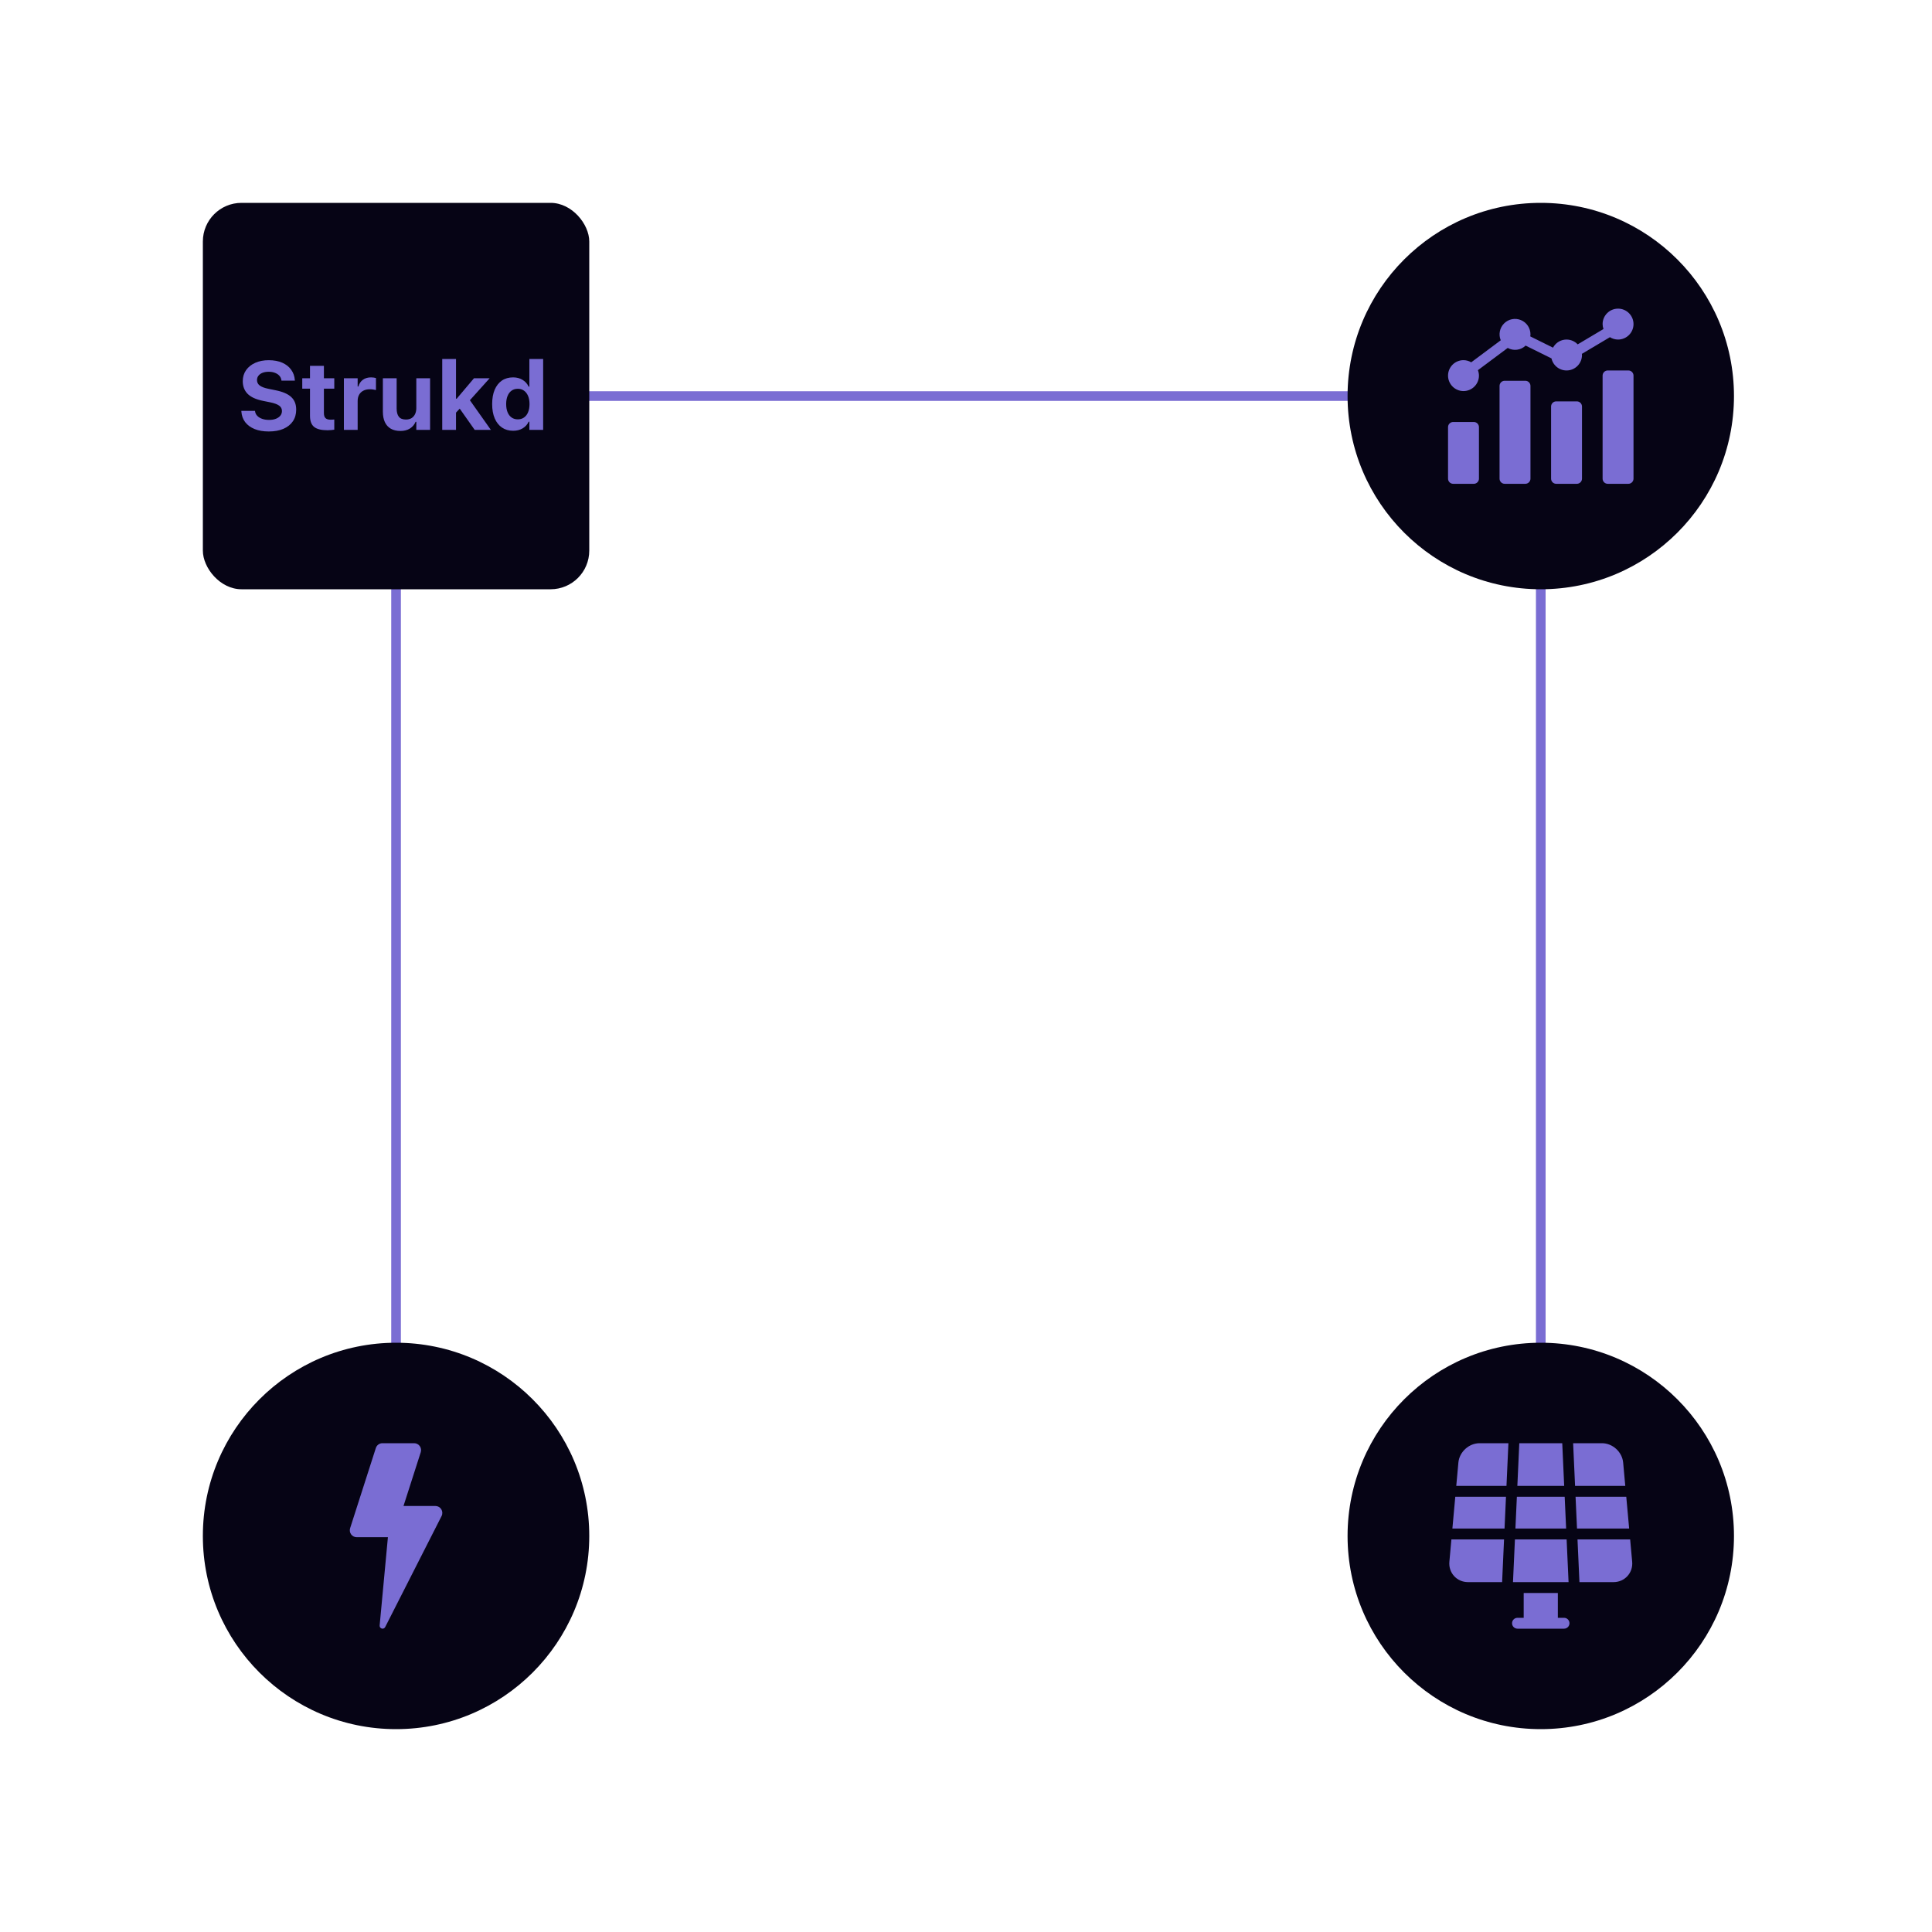 <svg width="400" height="400" viewBox="0 0 400 400" fill="none" xmlns="http://www.w3.org/2000/svg">
<rect x="111" y="81" width="176" height="2" fill="#7A6DD3"/>
<rect x="81" y="109" width="2" height="174" fill="#7A6DD3"/>
<rect x="318" y="115" width="2" height="175" fill="#7A6DD3"/>
<g filter="url(#filter0_i_2506_19336)">
<rect x="42" y="42" width="80" height="80" rx="8" fill="#060415"/>
<path d="M55.65 89.332C54.524 89.332 53.547 89.166 52.721 88.834C51.894 88.495 51.243 88.02 50.768 87.408C50.299 86.79 50.035 86.061 49.977 85.221L49.967 85.064H52.799L52.809 85.162C52.854 85.514 53.004 85.823 53.258 86.09C53.512 86.357 53.85 86.565 54.273 86.715C54.697 86.865 55.178 86.939 55.719 86.939C56.253 86.939 56.718 86.861 57.115 86.705C57.512 86.549 57.822 86.334 58.043 86.061C58.264 85.781 58.375 85.462 58.375 85.103V85.094C58.375 84.632 58.186 84.264 57.809 83.99C57.438 83.71 56.816 83.479 55.943 83.297L54.449 82.994C53.004 82.701 51.943 82.216 51.266 81.539C50.595 80.856 50.26 79.98 50.26 78.912V78.902C50.266 78.037 50.497 77.278 50.953 76.627C51.415 75.976 52.05 75.471 52.857 75.113C53.665 74.755 54.589 74.576 55.631 74.576C56.725 74.576 57.665 74.752 58.453 75.103C59.241 75.455 59.853 75.94 60.289 76.559C60.732 77.171 60.982 77.877 61.041 78.678L61.051 78.805H58.277L58.258 78.688C58.206 78.342 58.066 78.043 57.838 77.789C57.61 77.535 57.307 77.337 56.93 77.193C56.559 77.044 56.126 76.969 55.631 76.969C55.143 76.969 54.716 77.04 54.352 77.184C53.993 77.327 53.714 77.529 53.512 77.789C53.31 78.043 53.209 78.346 53.209 78.697V78.707C53.209 79.156 53.395 79.524 53.766 79.811C54.137 80.097 54.736 80.325 55.562 80.494L57.047 80.797C58.538 81.096 59.622 81.565 60.299 82.203C60.982 82.835 61.324 83.701 61.324 84.801V84.811C61.324 85.735 61.096 86.536 60.641 87.213C60.185 87.89 59.531 88.414 58.678 88.785C57.831 89.15 56.822 89.332 55.65 89.332ZM67.804 89.078C66.528 89.078 65.603 88.847 65.031 88.385C64.464 87.922 64.181 87.161 64.181 86.1V80.465H62.579V78.316H64.181V75.748H67.062V78.316H69.21V80.465H67.062V85.523C67.062 86.005 67.172 86.353 67.394 86.568C67.615 86.783 67.96 86.891 68.429 86.891C68.598 86.891 68.738 86.887 68.849 86.881C68.966 86.874 69.087 86.865 69.21 86.852V88.961C69.041 88.993 68.833 89.019 68.585 89.039C68.344 89.065 68.084 89.078 67.804 89.078ZM71.198 89V78.316H74.049V80.025H74.196C74.365 79.426 74.677 78.961 75.133 78.629C75.589 78.297 76.155 78.131 76.832 78.131C77.015 78.131 77.194 78.144 77.37 78.17C77.545 78.196 77.702 78.228 77.838 78.268V80.758C77.65 80.706 77.448 80.667 77.233 80.641C77.025 80.608 76.81 80.592 76.588 80.592C76.067 80.592 75.615 80.689 75.231 80.885C74.853 81.08 74.56 81.36 74.352 81.725C74.15 82.083 74.049 82.516 74.049 83.023V89H71.198ZM82.912 89.225C82.117 89.225 81.45 89.068 80.91 88.756C80.369 88.443 79.959 87.988 79.679 87.389C79.406 86.79 79.269 86.067 79.269 85.221V78.316H82.121V84.586C82.121 85.328 82.274 85.894 82.58 86.285C82.886 86.669 83.374 86.861 84.044 86.861C84.5 86.861 84.888 86.764 85.207 86.568C85.526 86.367 85.77 86.087 85.939 85.728C86.108 85.37 86.193 84.957 86.193 84.488V78.316H89.044V89H86.193V87.33H86.046C85.799 87.916 85.409 88.378 84.875 88.717C84.341 89.055 83.686 89.225 82.912 89.225ZM91.559 89V74.322H94.411V89H91.559ZM98.278 89L94.997 84.342L97.048 82.525L101.628 89H98.278ZM94.177 85.68L94.108 82.545H94.557L98.132 78.316H101.374L96.852 83.346L95.534 84.225L94.177 85.68ZM106.242 89.186C105.35 89.186 104.579 88.964 103.928 88.522C103.277 88.072 102.775 87.438 102.424 86.617C102.072 85.79 101.896 84.807 101.896 83.668V83.648C101.896 82.503 102.069 81.519 102.414 80.699C102.766 79.872 103.264 79.238 103.908 78.795C104.559 78.352 105.334 78.131 106.232 78.131C106.975 78.131 107.629 78.303 108.195 78.648C108.762 78.993 109.182 79.462 109.455 80.055H109.602V74.322H112.453V89H109.602V87.311H109.455C109.182 87.897 108.765 88.356 108.205 88.688C107.652 89.019 106.997 89.186 106.242 89.186ZM107.209 86.822C107.704 86.822 108.13 86.695 108.488 86.441C108.853 86.188 109.133 85.826 109.328 85.357C109.53 84.882 109.631 84.319 109.631 83.668V83.648C109.631 82.997 109.53 82.438 109.328 81.969C109.126 81.493 108.843 81.129 108.479 80.875C108.12 80.621 107.697 80.494 107.209 80.494C106.714 80.494 106.285 80.621 105.92 80.875C105.562 81.129 105.285 81.493 105.09 81.969C104.895 82.438 104.797 82.997 104.797 83.648V83.668C104.797 84.319 104.895 84.882 105.09 85.357C105.285 85.826 105.562 86.188 105.92 86.441C106.285 86.695 106.714 86.822 107.209 86.822Z" fill="#7A6DD3"/>
</g>
<g filter="url(#filter1_i_2506_19336)">
<circle cx="319" cy="318" r="40" fill="#060415"/>
</g>
<g clip-path="url(#clip0_2506_19336)">
<path d="M300.701 316.473H311.499L311.798 309.887H301.3L300.701 316.473Z" fill="#7A6DD3"/>
<path d="M323.446 298.8H314.554L314.152 307.637H323.848L323.446 298.8Z" fill="#7A6DD3"/>
<path d="M336.701 309.887H326.203L326.503 316.473H337.3L336.701 309.887Z" fill="#7A6DD3"/>
<path d="M324.353 318.723H313.65L313.248 327.56H324.755L324.353 318.723Z" fill="#7A6DD3"/>
<path d="M323.951 309.887H314.051L313.752 316.473H324.251L323.951 309.887Z" fill="#7A6DD3"/>
<path d="M323.82 334.95H322.535V329.81H315.465V334.95H314.18C313.558 334.95 313.055 335.454 313.055 336.075C313.055 336.696 313.558 337.2 314.18 337.2H323.82C324.441 337.2 324.945 336.696 324.945 336.075C324.945 335.454 324.441 334.95 323.82 334.95Z" fill="#7A6DD3"/>
<path d="M336.059 302.823C335.857 300.605 333.881 298.8 331.653 298.8H325.699L326.101 307.637H336.496L336.059 302.823Z" fill="#7A6DD3"/>
<path d="M337.924 323.333L337.505 318.723H326.605L327.007 327.56H334.064C335.185 327.56 336.207 327.117 336.942 326.312C337.677 325.508 338.026 324.45 337.924 323.333Z" fill="#7A6DD3"/>
<path d="M300.078 323.333C299.976 324.45 300.325 325.508 301.06 326.313C301.795 327.117 302.817 327.56 303.938 327.56H310.995L311.397 318.723H300.497L300.078 323.333Z" fill="#7A6DD3"/>
<path d="M301.942 302.823L301.504 307.637H311.9L312.301 298.8H306.347C304.12 298.8 302.143 300.605 301.942 302.823Z" fill="#7A6DD3"/>
</g>
<g filter="url(#filter2_i_2506_19336)">
<circle cx="319" cy="82" r="40" fill="#060415"/>
</g>
<g clip-path="url(#clip1_2506_19336)">
<path d="M300.868 87.367H305.134C305.723 87.367 306.201 87.844 306.201 88.433V99.1C306.201 99.689 305.723 100.167 305.134 100.167H300.868C300.279 100.167 299.801 99.689 299.801 99.1V88.433C299.801 87.844 300.279 87.367 300.868 87.367Z" fill="#7A6DD3"/>
<path d="M311.533 78.833H315.8C316.389 78.833 316.867 79.311 316.867 79.9V99.1C316.867 99.689 316.389 100.167 315.8 100.167H311.533C310.944 100.167 310.467 99.689 310.467 99.1V79.9C310.467 79.311 310.944 78.833 311.533 78.833Z" fill="#7A6DD3"/>
<path d="M322.202 83.1H326.468C327.057 83.1 327.535 83.578 327.535 84.167V99.1C327.535 99.689 327.057 100.167 326.468 100.167H322.202C321.612 100.167 321.135 99.689 321.135 99.1V84.167C321.135 83.578 321.612 83.1 322.202 83.1Z" fill="#7A6DD3"/>
<path d="M332.868 76.7H337.134C337.723 76.7 338.201 77.178 338.201 77.767V99.1C338.201 99.689 337.723 100.167 337.134 100.167H332.868C332.279 100.167 331.801 99.689 331.801 99.1V77.767C331.801 77.178 332.279 76.7 332.868 76.7Z" fill="#7A6DD3"/>
<path d="M335.001 63.9C333.234 63.902 331.803 65.334 331.801 67.1C331.805 67.449 331.867 67.794 331.984 68.122L326.644 71.296C325.943 70.553 324.927 70.193 323.914 70.328C322.902 70.464 322.016 71.079 321.536 71.98L316.826 69.647C316.849 69.51 316.863 69.372 316.868 69.233C316.87 67.938 316.091 66.769 314.895 66.272C313.699 65.775 312.321 66.048 311.405 66.964C310.489 67.879 310.215 69.257 310.712 70.453L304.602 75.013C304.118 74.724 303.565 74.57 303.001 74.567C301.234 74.567 299.801 75.999 299.801 77.767C299.801 79.534 301.234 80.967 303.001 80.967C304.768 80.967 306.201 79.534 306.201 77.767C306.198 77.382 306.125 77.001 305.986 76.642L312.157 72.037C313.364 72.71 314.869 72.513 315.862 71.551L321.218 74.204C321.575 75.794 323.071 76.861 324.691 76.681C326.311 76.5 327.536 75.13 327.534 73.5C327.534 73.419 327.516 73.342 327.51 73.263L333.318 69.81C333.821 70.128 334.405 70.298 335.001 70.3C336.768 70.3 338.201 68.867 338.201 67.1C338.201 65.333 336.768 63.9 335.001 63.9Z" fill="#7A6DD3"/>
</g>
<g filter="url(#filter3_i_2506_19336)">
<circle cx="82" cy="318" r="40" fill="#060415"/>
</g>
<g clip-path="url(#clip2_2506_19336)">
<path d="M91.368 312.482C91.107 312.057 90.644 311.798 90.145 311.798H83.54L87.11 300.673C87.25 300.236 87.174 299.759 86.903 299.389C86.634 299.019 86.203 298.8 85.745 298.8H79.18C78.557 298.8 78.004 299.203 77.815 299.796L72.49 316.391C72.351 316.828 72.427 317.305 72.697 317.676C72.967 318.045 73.398 318.264 73.856 318.264H75.012H80.312L78.602 336.536C78.574 336.827 78.757 337.095 79.038 337.176C79.317 337.257 79.615 337.129 79.747 336.868L91.425 313.883C91.65 313.437 91.629 312.908 91.368 312.482Z" fill="#7A6DD3"/>
</g>
<defs>
<filter id="filter0_i_2506_19336" x="42" y="42" width="80" height="80" filterUnits="userSpaceOnUse" color-interpolation-filters="sRGB">
<feFlood flood-opacity="0" result="BackgroundImageFix"/>
<feBlend mode="normal" in="SourceGraphic" in2="BackgroundImageFix" result="shape"/>
<feColorMatrix in="SourceAlpha" type="matrix" values="0 0 0 0 0 0 0 0 0 0 0 0 0 0 0 0 0 0 127 0" result="hardAlpha"/>
<feOffset/>
<feGaussianBlur stdDeviation="6"/>
<feComposite in2="hardAlpha" operator="arithmetic" k2="-1" k3="1"/>
<feColorMatrix type="matrix" values="0 0 0 0 0.478 0 0 0 0 0.427 0 0 0 0 0.827 0 0 0 0.8 0"/>
<feBlend mode="normal" in2="shape" result="effect1_innerShadow_2506_19336"/>
</filter>
<filter id="filter1_i_2506_19336" x="279" y="278" width="80" height="80" filterUnits="userSpaceOnUse" color-interpolation-filters="sRGB">
<feFlood flood-opacity="0" result="BackgroundImageFix"/>
<feBlend mode="normal" in="SourceGraphic" in2="BackgroundImageFix" result="shape"/>
<feColorMatrix in="SourceAlpha" type="matrix" values="0 0 0 0 0 0 0 0 0 0 0 0 0 0 0 0 0 0 127 0" result="hardAlpha"/>
<feOffset/>
<feGaussianBlur stdDeviation="6"/>
<feComposite in2="hardAlpha" operator="arithmetic" k2="-1" k3="1"/>
<feColorMatrix type="matrix" values="0 0 0 0 0.478 0 0 0 0 0.427 0 0 0 0 0.827 0 0 0 0.8 0"/>
<feBlend mode="normal" in2="shape" result="effect1_innerShadow_2506_19336"/>
</filter>
<filter id="filter2_i_2506_19336" x="279" y="42" width="80" height="80" filterUnits="userSpaceOnUse" color-interpolation-filters="sRGB">
<feFlood flood-opacity="0" result="BackgroundImageFix"/>
<feBlend mode="normal" in="SourceGraphic" in2="BackgroundImageFix" result="shape"/>
<feColorMatrix in="SourceAlpha" type="matrix" values="0 0 0 0 0 0 0 0 0 0 0 0 0 0 0 0 0 0 127 0" result="hardAlpha"/>
<feOffset/>
<feGaussianBlur stdDeviation="6"/>
<feComposite in2="hardAlpha" operator="arithmetic" k2="-1" k3="1"/>
<feColorMatrix type="matrix" values="0 0 0 0 0.478 0 0 0 0 0.427 0 0 0 0 0.827 0 0 0 0.8 0"/>
<feBlend mode="normal" in2="shape" result="effect1_innerShadow_2506_19336"/>
</filter>
<filter id="filter3_i_2506_19336" x="42" y="278" width="80" height="80" filterUnits="userSpaceOnUse" color-interpolation-filters="sRGB">
<feFlood flood-opacity="0" result="BackgroundImageFix"/>
<feBlend mode="normal" in="SourceGraphic" in2="BackgroundImageFix" result="shape"/>
<feColorMatrix in="SourceAlpha" type="matrix" values="0 0 0 0 0 0 0 0 0 0 0 0 0 0 0 0 0 0 127 0" result="hardAlpha"/>
<feOffset/>
<feGaussianBlur stdDeviation="6"/>
<feComposite in2="hardAlpha" operator="arithmetic" k2="-1" k3="1"/>
<feColorMatrix type="matrix" values="0 0 0 0 0.478 0 0 0 0 0.427 0 0 0 0 0.827 0 0 0 0.8 0"/>
<feBlend mode="normal" in2="shape" result="effect1_innerShadow_2506_19336"/>
</filter>
<clipPath id="clip0_2506_19336">
<rect width="38.4" height="38.4" fill="white" transform="translate(299.801 298.8)"/>
</clipPath>
<clipPath id="clip1_2506_19336">
<rect width="38.4" height="38.4" fill="white" transform="translate(299.801 62.8)"/>
</clipPath>
<clipPath id="clip2_2506_19336">
<rect width="38.4" height="38.4" fill="white" transform="translate(62.801 298.8)"/>
</clipPath>
</defs>
</svg>

